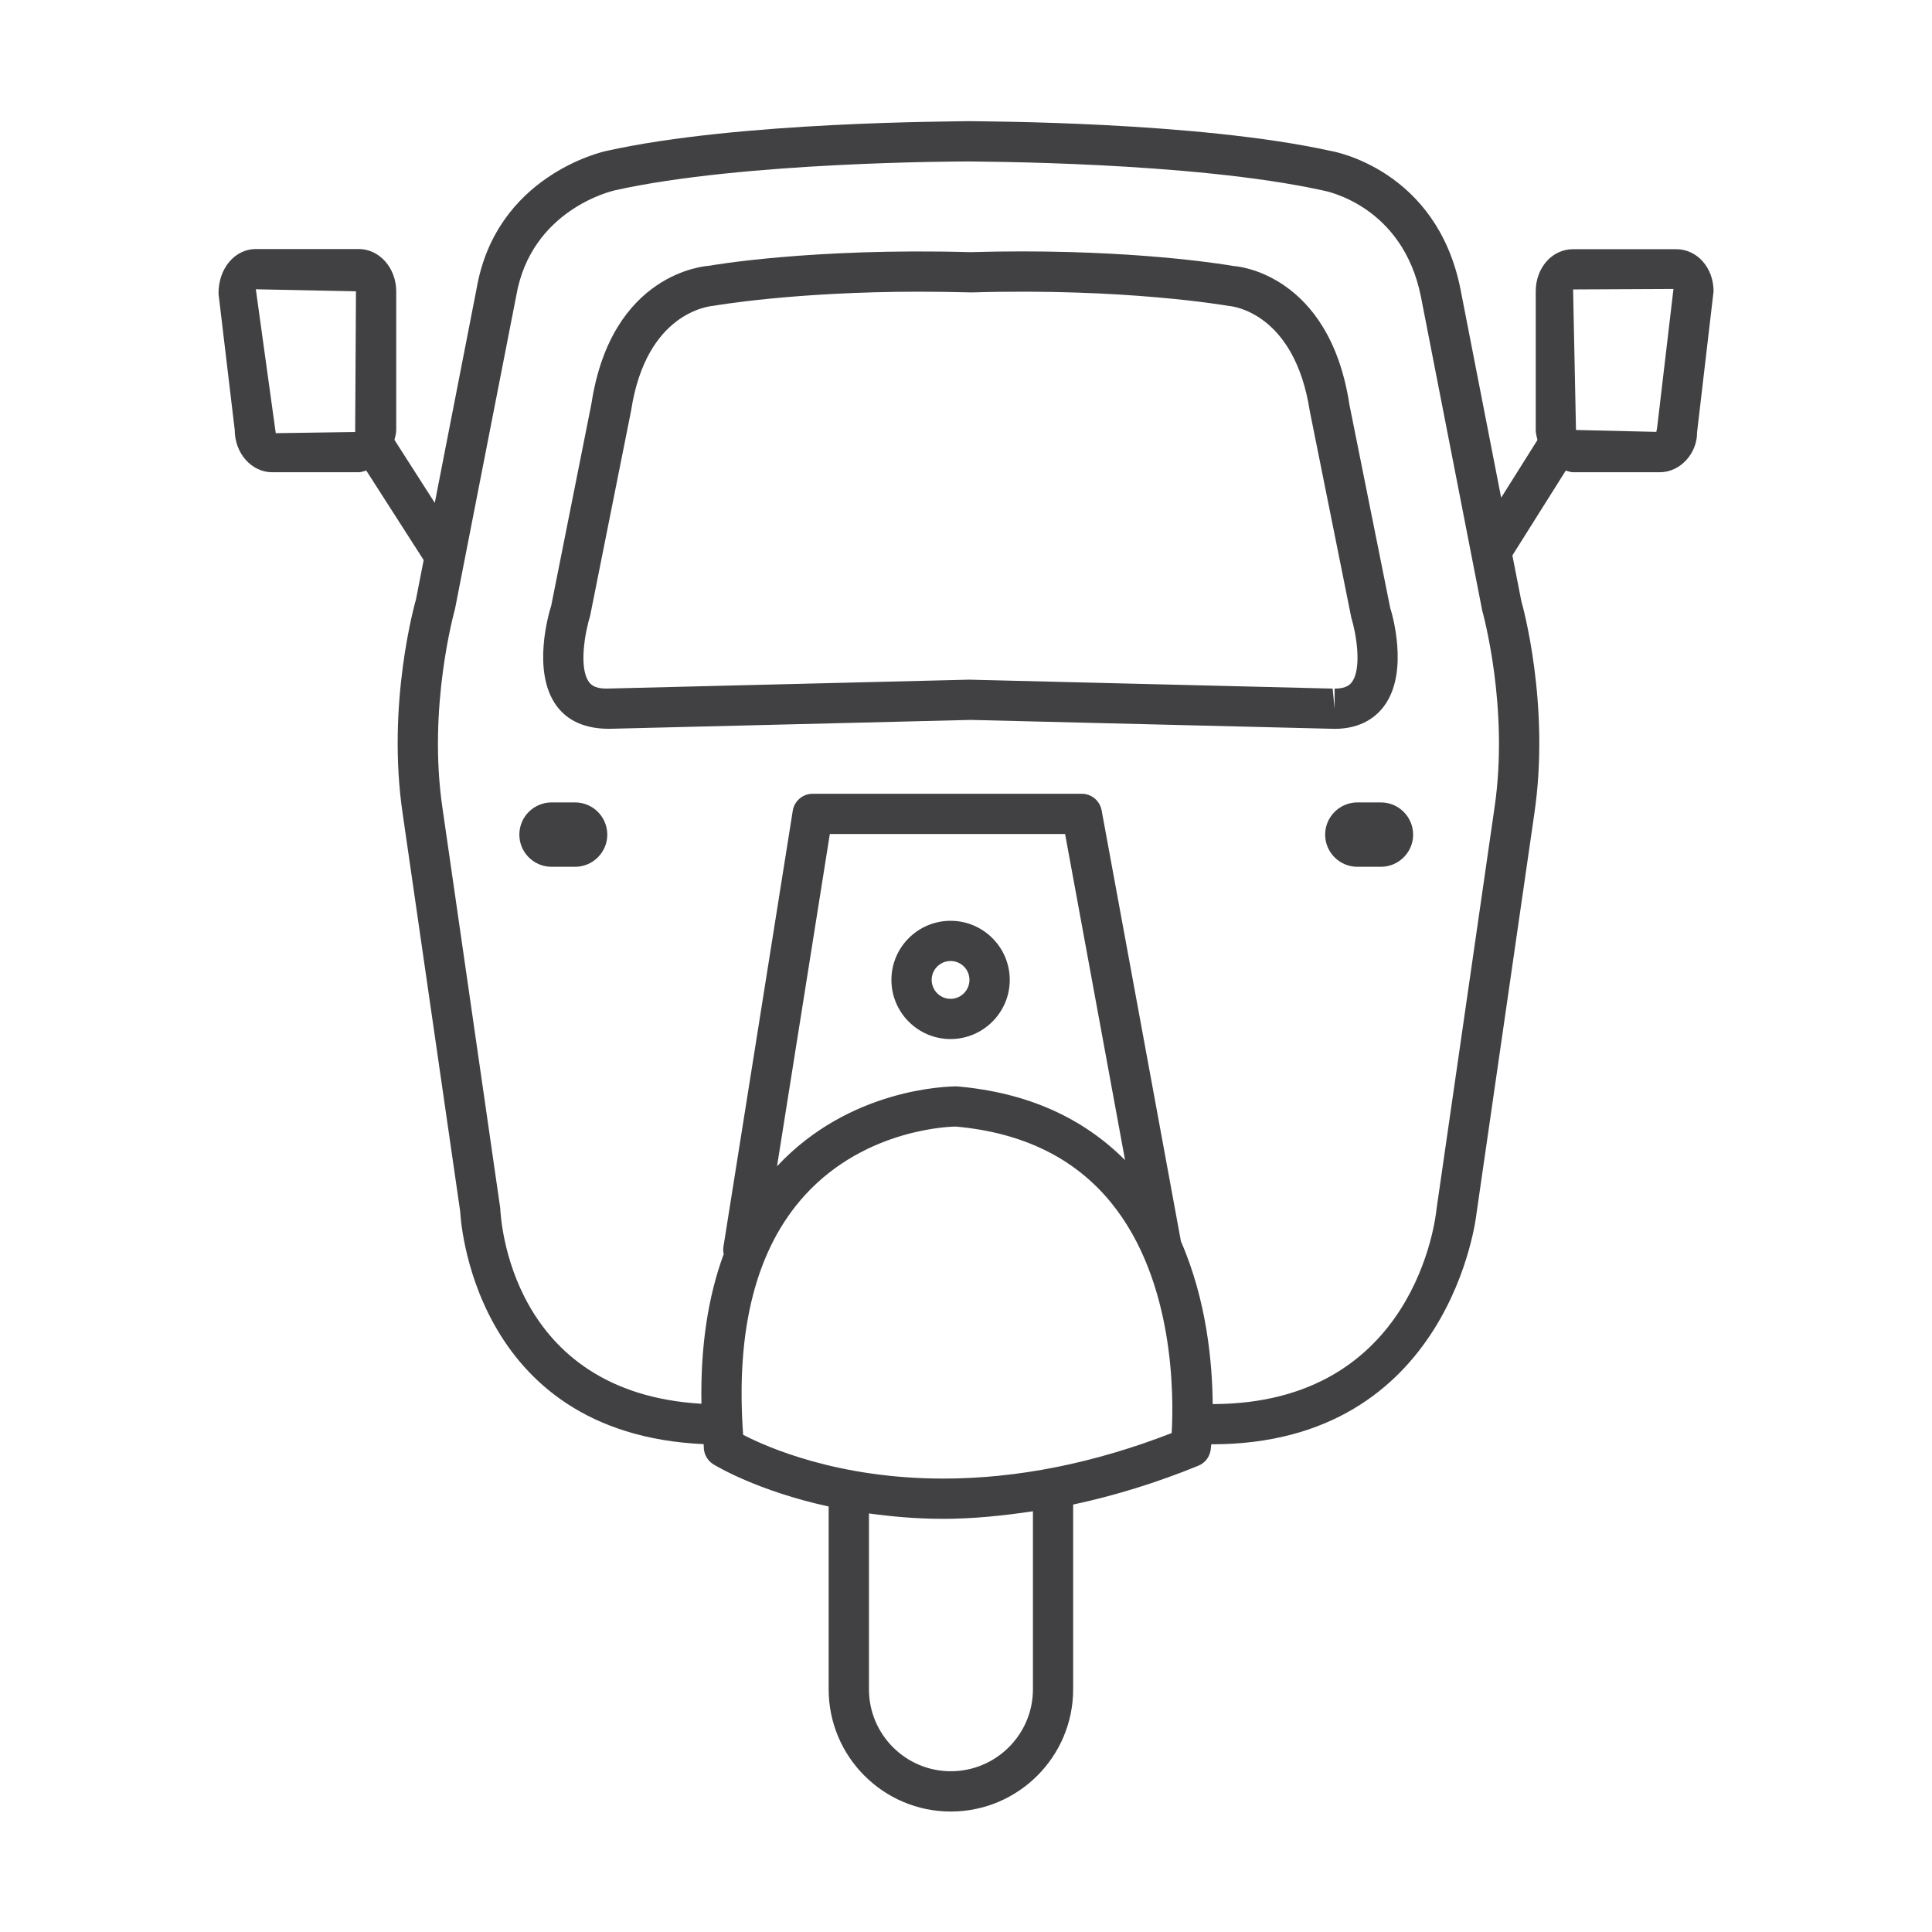 <?xml version="1.0" encoding="utf-8"?>
<!-- Generator: Adobe Illustrator 16.0.0, SVG Export Plug-In . SVG Version: 6.00 Build 0)  -->
<!DOCTYPE svg PUBLIC "-//W3C//DTD SVG 1.1//EN" "http://www.w3.org/Graphics/SVG/1.1/DTD/svg11.dtd">
<svg version="1.1" id="Layer_1" xmlns="http://www.w3.org/2000/svg" xmlns:xlink="http://www.w3.org/1999/xlink" x="0px" y="0px"
	 width="48px" height="48px" viewBox="0 0 48 48" enable-background="new 0 0 48 48" xml:space="preserve">
<g>
	<path fill="#414042" d="M33.157,18.108c0.676,0,1.047-0.313,1.236-0.574c0.625-0.854,0.184-2.32,0.146-2.432l-1.014-5.054
		c-0.5-3.26-2.807-3.437-2.865-3.437h-0.002c-0.082-0.015-2.072-0.365-5.271-0.365c-0.407,0-0.831,0.006-1.283,0.019
		c-3.937-0.11-6.457,0.33-6.482,0.338c-0.099,0.005-2.428,0.169-2.927,3.422l-1,5.023c-0.053,0.165-0.493,1.632,0.131,2.486
		c0.19,0.261,0.56,0.573,1.304,0.573c0.002,0,0.003,0,0.005,0l8.981-0.221l8.962,0.22C33.085,18.107,33.151,18.108,33.157,18.108z
		 M24.078,16.886l-9.016,0.222c-0.309,0-0.395-0.119-0.428-0.163c-0.258-0.352-0.102-1.226,0.028-1.647L15.68,10.2
		c0.375-2.443,1.937-2.593,2.058-2.604c0.02-0.004,1.991-0.349,5.095-0.349c0.396,0,0.812,0.006,1.312,0.018
		c3.822-0.112,6.312,0.325,6.394,0.337c0.066,0.005,1.625,0.155,2.004,2.62l1.031,5.129c0.115,0.369,0.271,1.242,0.014,1.594
		c-0.033,0.044-0.119,0.164-0.43,0.164v0.5l-0.049-0.501L24.078,16.886z"/>
	<path fill="#414042" d="M25.087,24.346c0-0.811-0.661-1.469-1.47-1.469c-0.811,0-1.47,0.658-1.47,1.469
		c0,0.809,0.659,1.469,1.47,1.469C24.426,25.814,25.087,25.154,25.087,24.346z M23.617,24.816c-0.259,0-0.47-0.211-0.47-0.471
		c0-0.259,0.211-0.469,0.47-0.469s0.469,0.21,0.469,0.469C24.085,24.605,23.875,24.816,23.617,24.816z"/>
	<path fill="#414042" d="M41.644,6.191h-2.561c-0.521,0-0.928,0.46-0.928,1.047v3.445c0,0.088,0.025,0.167,0.043,0.248l-0.902,1.434
		l-1.014-5.198c-0.598-2.953-3.143-3.406-3.225-3.418c-3.332-0.735-8.691-0.73-8.913-0.738h-0.169
		c-0.219,0.012-5.598,0.002-8.906,0.738c-0.112,0.024-2.744,0.619-3.228,3.422l-1.039,5.322L9.8,10.929
		c0.018-0.081,0.044-0.158,0.044-0.245V7.238c0-0.58-0.418-1.051-0.931-1.051H6.356c-0.513,0-0.931,0.471-0.927,1.11l0.403,3.387
		c0,0.578,0.418,1.049,0.931,1.049h2.15c0.066,0,0.125-0.028,0.187-0.042l1.426,2.224l-0.192,0.982
		c-0.03,0.105-0.734,2.602-0.328,5.331l1.428,9.874c0.002,0.057,0.245,5.517,6.048,5.777c0.003,0.041,0.003,0.079,0.006,0.12
		c0.014,0.154,0.099,0.293,0.229,0.377c0.06,0.038,1.089,0.663,2.871,1.053v4.543c0,1.674,1.361,3.035,3.034,3.035
		c1.676,0,3.04-1.361,3.04-3.035V37.38c1.029-0.22,2.067-0.539,3.109-0.964c0.17-0.068,0.287-0.224,0.309-0.404
		c0.002-0.014,0.007-0.063,0.013-0.129c5.954,0.012,6.587-5.69,6.589-5.726l1.436-9.928c0.406-2.73-0.301-5.229-0.32-5.29
		l-0.223-1.14l1.326-2.107c0.061,0.014,0.116,0.041,0.182,0.041h2.152c0.514,0,0.932-0.471,0.928-0.99l0.41-3.504
		C42.573,6.651,42.165,6.191,41.644,6.191z M6.356,7.187l2.488,0.051l-0.02,3.495l-1.973,0.029L6.356,7.187z M25.663,41.971
		c0,1.122-0.917,2.035-2.04,2.035c-1.122,0-2.034-0.913-2.034-2.035v-4.37c0.565,0.077,1.169,0.134,1.844,0.134c0,0,0,0,0.001,0
		c0.734,0,1.479-0.076,2.229-0.188V41.971z M29.11,35.604c-1.928,0.75-3.836,1.131-5.676,1.131c-0.001,0-0.001,0-0.001,0
		c-2.623,0-4.388-0.785-4.97-1.088c-0.19-2.629,0.327-4.633,1.541-5.96c1.534-1.677,3.682-1.696,3.736-1.698
		c1.663,0.146,2.961,0.781,3.864,1.89C29.183,31.814,29.163,34.688,29.11,35.604z M19.305,28.976l1.312-8.255h5.845l1.49,8.102
		c-1.046-1.048-2.42-1.68-4.175-1.832C23.506,26.99,21.099,27.051,19.305,28.976z M37.128,20.085l-1.438,9.954
		c-0.02,0.201-0.519,4.84-5.561,4.845c-0.008-1.017-0.147-2.572-0.789-4.043V30.84l-1.971-10.71
		c-0.045-0.237-0.252-0.409-0.492-0.409H20.19c-0.246,0-0.455,0.179-0.494,0.421L17.973,30.98c-0.01,0.062-0.004,0.121,0.007,0.179
		c-0.392,1.063-0.578,2.303-0.553,3.717c-4.769-0.278-4.987-4.616-4.999-4.861l-1.434-9.933c-0.373-2.509,0.293-4.886,0.31-4.951
		l1.521-7.778c0.368-2.138,2.37-2.607,2.457-2.626c3.184-0.709,8.58-0.715,8.691-0.715h0.001h0.171c0.052,0.006,5.455,0,8.72,0.719
		c0.08,0.015,1.979,0.375,2.436,2.632l1.525,7.81C36.833,15.197,37.503,17.574,37.128,20.085z M41.171,10.625
		c-0.002,0.013-0.014,0.068-0.02,0.105l-1.996-0.047l-0.072-3.492l2.494-0.012L41.171,10.625z"/>
	<path fill="#414042" d="M34.308,19.936h-0.584c-0.441,0-0.801,0.359-0.801,0.8c0,0.44,0.359,0.799,0.801,0.799h0.584
		c0.441,0,0.801-0.359,0.801-0.799C35.108,20.294,34.749,19.936,34.308,19.936z"/>
	<path fill="#414042" d="M14.288,19.936h-0.585c-0.441,0-0.8,0.359-0.8,0.8c0,0.44,0.358,0.799,0.8,0.799h0.585
		c0.441,0,0.8-0.359,0.8-0.799C15.087,20.294,14.729,19.936,14.288,19.936z"/>
</g>
</svg>
